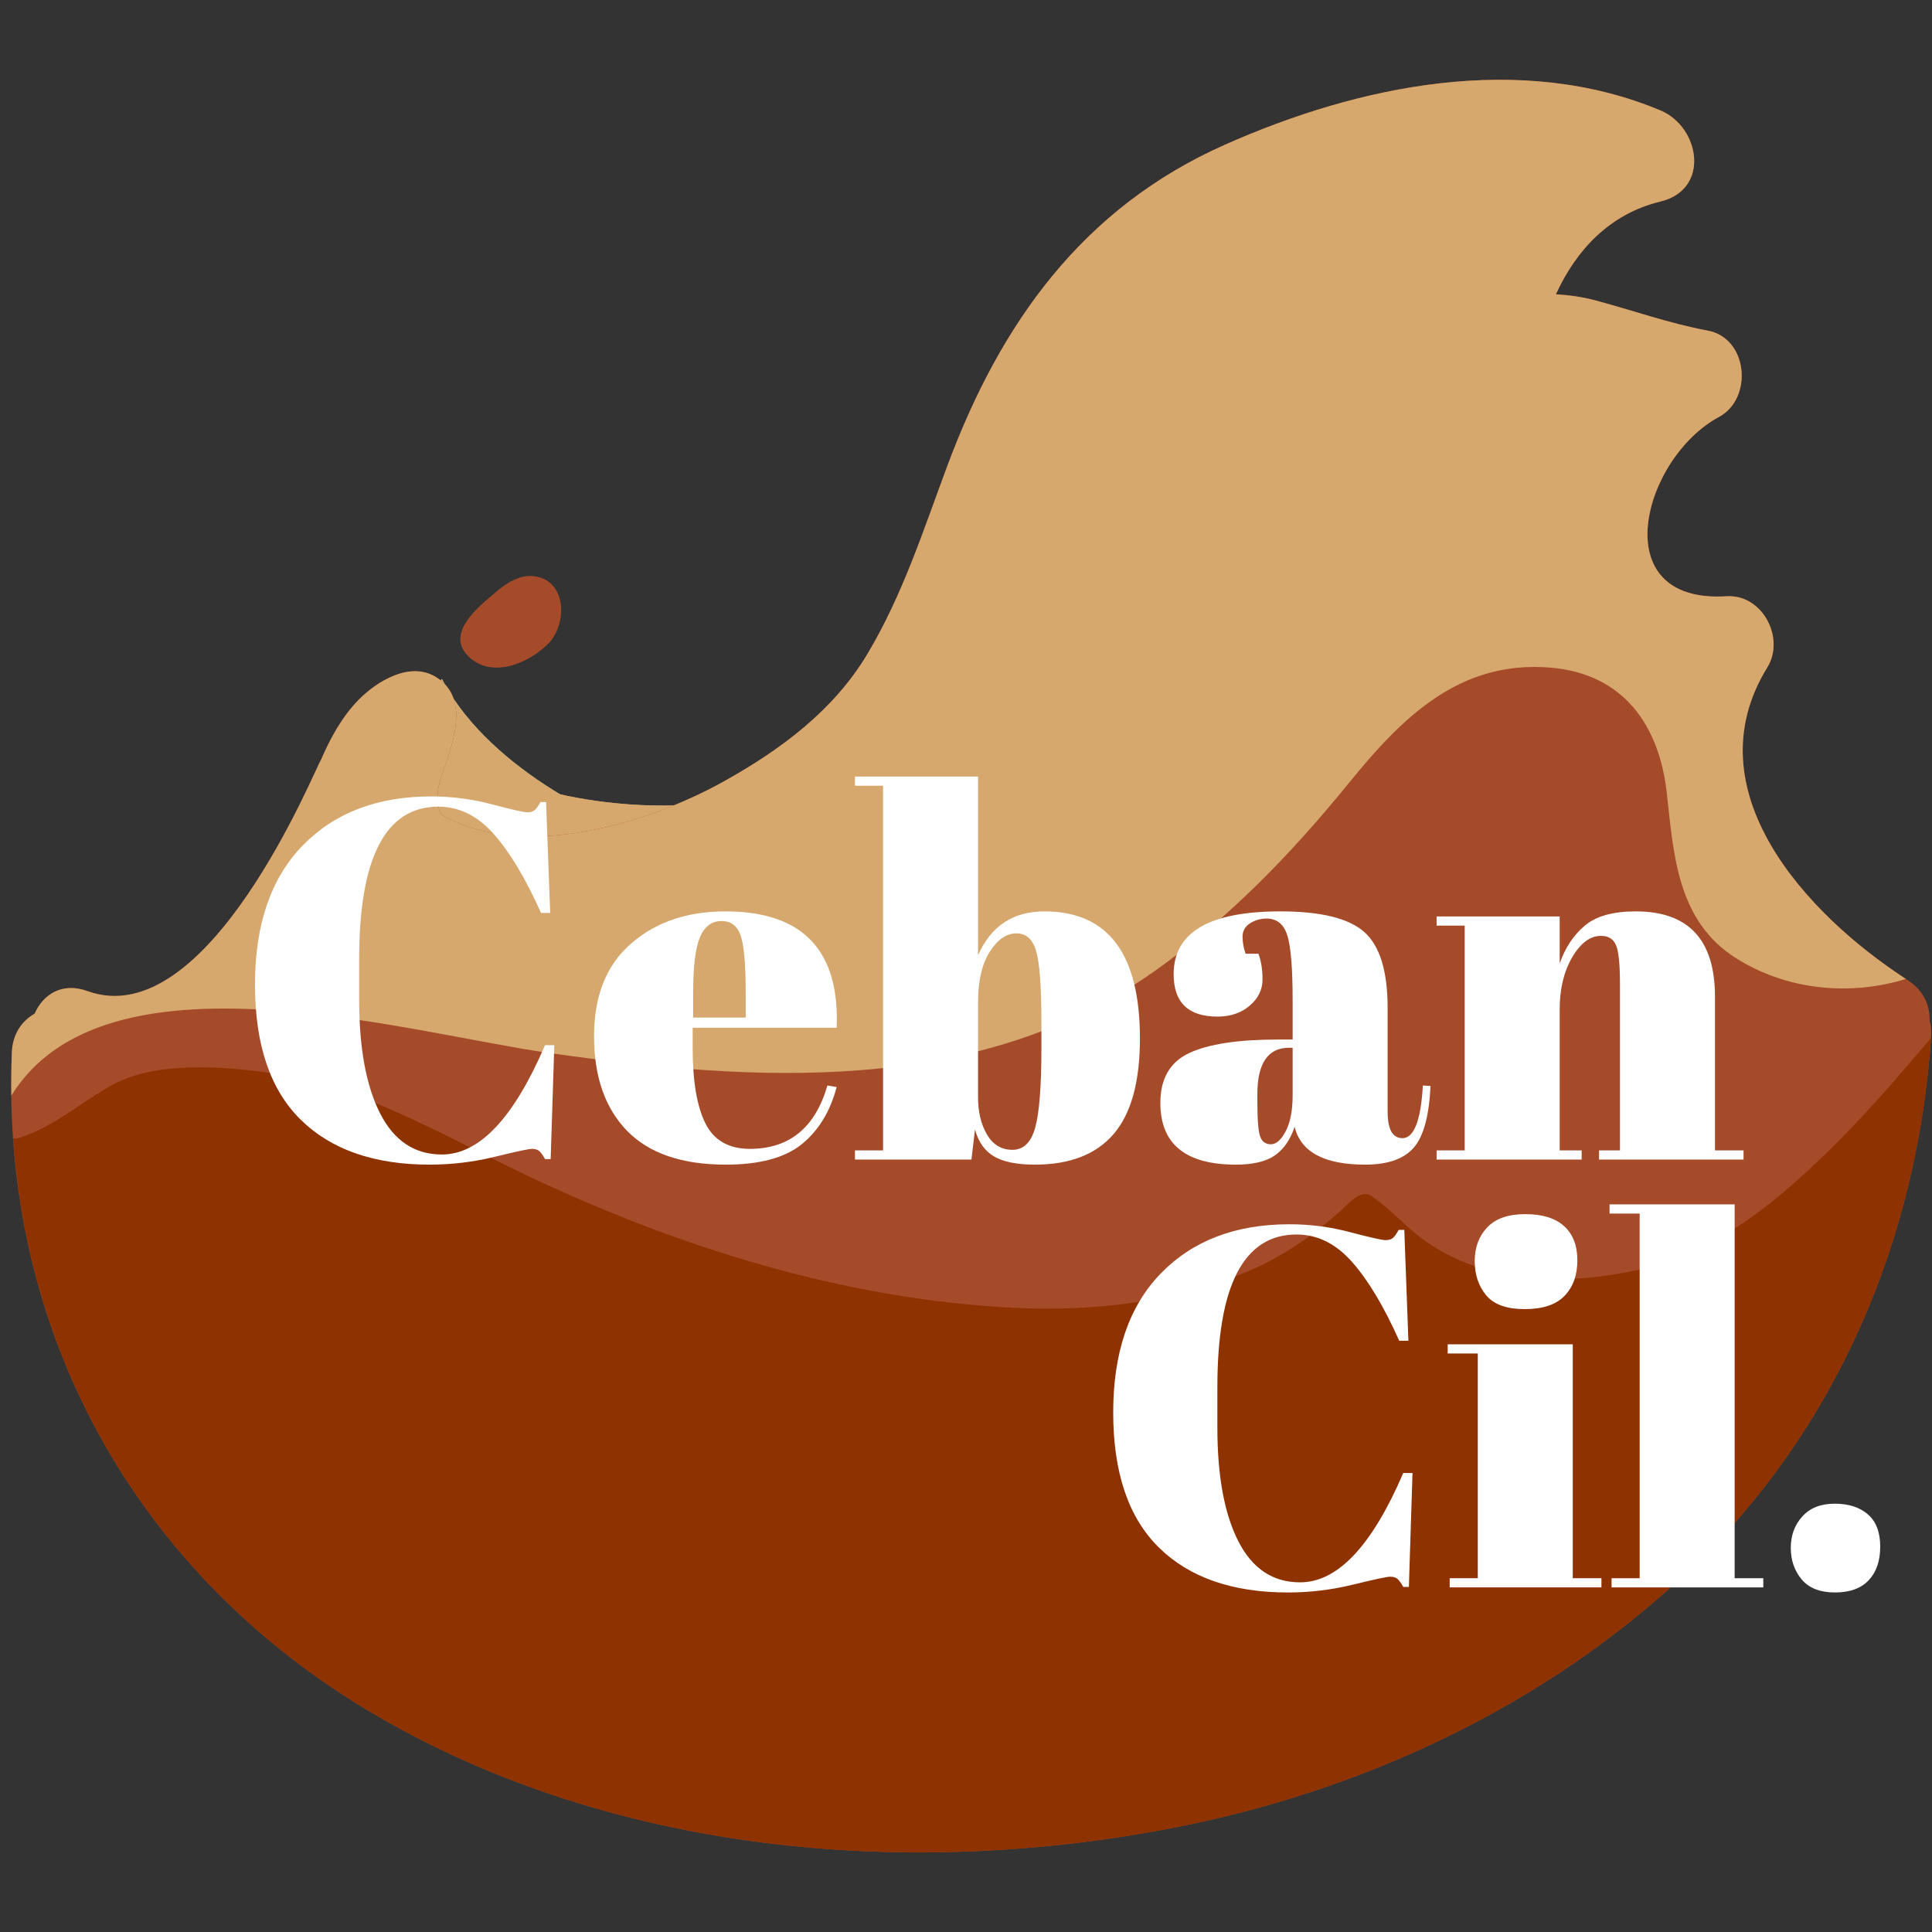 <svg xmlns="http://www.w3.org/2000/svg" xmlns:xlink="http://www.w3.org/1999/xlink" width="500" zoomAndPan="magnify" viewBox="0 0 375 375" height="500" preserveAspectRatio="xMidYMid meet" version="1.0"><rect x="0" y="0" width="375" height="375" fill="#333333" stroke="none"/><defs><g/><clipPath id="id1"><path d="M 70 117 L 174 117 L 174 231 L 70 231 Z M 70 117 " clip-rule="nonzero"/></clipPath><clipPath id="id2"><path d="M 102.809 117.562 L 174 202.727 L 141.199 230.145 L 70.008 144.98 Z M 102.809 117.562 " clip-rule="nonzero"/></clipPath><clipPath id="id3"><path d="M 141.5 -37.453 L 382.008 250.262 L 109.828 477.785 L -130.68 190.07 Z M 141.5 -37.453 " clip-rule="nonzero"/></clipPath><clipPath id="id4"><path d="M 74 123 L 193 123 L 193 214 L 74 214 Z M 74 123 " clip-rule="nonzero"/></clipPath><clipPath id="id5"><path d="M 94.551 123.285 L 192.145 176.168 L 171.777 213.754 L 74.184 160.871 Z M 94.551 123.285 " clip-rule="nonzero"/></clipPath><clipPath id="id6"><path d="M 73.312 -35.07 L 403.016 143.594 L 234 455.492 L -95.703 276.828 Z M 73.312 -35.07 " clip-rule="nonzero"/></clipPath></defs><g clip-path="url(#id1)"><g clip-path="url(#id2)"><g clip-path="url(#id3)"><path fill="#387b92" d="M 237.473 370.477 C 239.746 368.688 241.207 365.859 240.754 362.195 C 237.887 339.156 241.969 306.387 269.863 302.352 C 276.469 301.395 280.16 292.488 275.367 287.43 C 258.871 270.027 285.543 257.727 301.129 263.977 C 308.152 266.785 316.508 258.52 312.578 251.543 C 308.84 244.902 306.281 237.879 303.07 231.004 C 301.961 228.625 300.598 226.465 299.094 224.422 C 308.207 221.93 317.754 222.398 325.926 228.445 C 333.98 234.41 341.949 225.039 339.492 217.105 C 330.75 188.902 305.758 169.105 280.219 156.543 C 253.039 143.164 225.598 145.32 197.793 155.156 C 185.25 159.582 173.113 164.543 159.902 166.664 C 147.234 168.695 134.777 165.684 122.977 161.156 C 107.328 155.16 85.98 141.297 82.832 123.105 C 82.98 122.852 83.113 122.586 83.273 122.34 C 85.289 119.203 89.145 118.332 92.402 117.008 C 97.555 114.914 103.598 111.75 102.676 105.305 C 101.828 99.375 94.621 97.008 89.641 96.609 C 85.078 96.246 80.402 97.168 75.906 98.516 C 74.289 98.578 21.023 115.961 12.516 92.484 C 10.727 87.527 6.449 86.305 2.594 87.43 C -0.055 86.457 -3.148 86.656 -6.012 88.855 C -48.938 121.82 -68.441 172.508 -59.371 225.75 C -50.438 278.168 -17.633 325.223 23.043 358.312 C 52.188 382.027 87.746 398.664 125.211 403.059 C 164.656 407.688 203.387 395.914 235.25 372.715 C 236.191 372.027 236.918 371.27 237.473 370.477 " fill-opacity="1" fill-rule="nonzero"/><path fill="#d7a86e" d="M 60.754 168.902 C 81.949 203.062 107.48 238.02 148.172 248.871 C 165.176 253.402 182.898 254.676 200.438 254.434 C 216.867 254.199 232.637 255.547 242.863 270.148 C 250.992 281.766 247.77 293.496 238.602 303.055 C 230.238 311.773 220.875 320.531 222.648 333.855 C 224.09 344.738 230.348 354.469 239.281 360.816 C 239.758 361.152 240.23 361.461 240.707 361.766 C 237.941 338.758 242.141 306.363 269.863 302.352 C 276.469 301.395 280.16 292.488 275.367 287.43 C 258.871 270.027 285.543 257.727 301.129 263.977 C 308.152 266.785 316.508 258.52 312.578 251.543 C 308.84 244.902 306.281 237.879 303.07 231.004 C 301.961 228.625 300.598 226.465 299.094 224.422 C 308.207 221.93 317.754 222.398 325.926 228.445 C 333.98 234.41 341.949 225.039 339.492 217.105 C 330.75 188.902 305.758 169.105 280.219 156.543 C 253.039 143.164 225.598 145.32 197.793 155.156 C 185.25 159.582 173.113 164.543 159.902 166.664 C 147.234 168.695 134.777 165.684 122.977 161.156 C 107.328 155.16 85.98 141.297 82.832 123.105 C 82.98 122.852 83.113 122.586 83.273 122.34 C 85.289 119.203 89.145 118.332 92.402 117.008 C 97.555 114.914 103.598 111.75 102.676 105.305 C 101.828 99.375 94.621 97.008 89.641 96.609 C 85.078 96.246 80.402 97.168 75.906 98.516 C 74.289 98.578 21.023 115.961 12.516 92.484 C 10.727 87.527 6.449 86.305 2.594 87.43 C -0.055 86.457 -3.148 86.656 -6.012 88.855 C -8.246 90.574 -10.402 92.348 -12.504 94.156 C 21.859 89.25 46.055 145.207 60.754 168.902 " fill-opacity="1" fill-rule="nonzero"/></g></g></g><g clip-path="url(#id4)"><g clip-path="url(#id5)"><g clip-path="url(#id6)"><path fill="#d7a86e" d="M 313.035 308.656 C 314.492 306.156 314.805 302.988 313.031 299.75 C 301.863 279.395 293.566 247.43 318.004 233.391 C 323.793 230.062 323.934 220.422 317.613 217.488 C 295.863 207.398 316.109 186.125 332.902 186.184 C 340.469 186.203 345.184 175.438 338.957 170.406 C 333.031 165.609 328.062 160.027 322.543 154.82 C 320.633 153.023 318.57 151.512 316.418 150.172 C 323.969 144.492 333.012 141.406 342.84 144.012 C 352.527 146.578 356.473 134.93 351.266 128.465 C 332.734 105.477 302.199 96.297 273.828 94.047 C 243.629 91.645 218.918 103.773 196.707 123.172 C 186.68 131.918 177.23 141.004 165.734 147.852 C 154.711 154.414 142.02 156.211 129.383 156.355 C 112.625 156.555 87.668 151.551 78.031 135.805 C 78.074 135.516 78.102 135.219 78.16 134.93 C 78.875 131.27 82.137 129.039 84.676 126.605 C 88.691 122.762 93.141 117.586 89.906 111.938 C 86.93 106.742 79.359 107.199 74.582 108.668 C 70.207 110.012 66.203 112.598 62.523 115.508 C 61.039 116.164 17.949 151.973 1.379 133.289 C -2.117 129.348 -6.543 129.785 -9.711 132.258 C -12.527 132.328 -15.332 133.652 -17.184 136.758 C -44.914 183.23 -44.34 237.543 -16.262 283.68 C 11.383 329.102 59.234 360.73 109.25 376.477 C 145.09 387.762 184.277 390.105 220.719 380.363 C 259.09 370.113 290.746 344.875 311.797 311.559 C 312.418 310.57 312.816 309.602 313.035 308.656 " fill-opacity="1" fill-rule="nonzero"/><path fill="#d7a86e" d="M 74.41 186.52 C 106.715 210.445 143.344 233.516 185.168 228.586 C 202.641 226.52 219.586 221.168 235.797 214.473 C 250.98 208.188 266.133 203.621 281.027 213.422 C 292.871 221.219 294.203 233.309 289.211 245.578 C 284.652 256.766 279.184 268.359 285.746 280.094 C 291.102 289.676 300.508 296.406 311.152 299.012 C 311.723 299.148 312.273 299.262 312.828 299.371 C 301.77 279.004 293.719 247.348 318.004 233.391 C 323.793 230.062 323.934 220.422 317.613 217.488 C 295.863 207.398 316.109 186.125 332.902 186.184 C 340.469 186.203 345.184 175.438 338.957 170.406 C 333.031 165.609 328.062 160.027 322.543 154.82 C 320.633 153.023 318.57 151.512 316.418 150.172 C 323.969 144.492 333.012 141.406 342.84 144.012 C 352.527 146.578 356.473 134.93 351.266 128.465 C 332.734 105.477 302.199 96.297 273.828 94.047 C 243.629 91.645 218.918 103.773 196.707 123.172 C 186.68 131.918 177.23 141.004 165.734 147.852 C 154.711 154.414 142.02 156.211 129.383 156.355 C 112.625 156.555 87.668 151.551 78.031 135.805 C 78.074 135.516 78.102 135.219 78.16 134.93 C 78.875 131.27 82.137 129.039 84.676 126.605 C 88.691 122.762 93.141 117.586 89.906 111.938 C 86.93 106.742 79.359 107.199 74.582 108.668 C 70.207 110.012 66.203 112.598 62.523 115.508 C 61.039 116.164 17.949 151.973 1.379 133.289 C -2.117 129.348 -6.543 129.785 -9.711 132.258 C -12.527 132.328 -15.332 133.652 -17.184 136.758 C -18.621 139.176 -19.973 141.621 -21.262 144.078 C 8.871 126.84 52.004 169.914 74.41 186.52 " fill-opacity="1" fill-rule="nonzero"/></g></g></g><path fill="#a64b2a" d="M 374.531 198.07 C 374.617 195.18 373.387 192.246 370.285 190.242 C 350.77 177.668 328.246 153.516 343.039 129.527 C 346.543 123.844 342.074 115.301 335.121 115.734 C 311.188 117.227 318.855 88.875 333.648 80.93 C 340.309 77.34 339.328 65.629 331.453 64.168 C 323.961 62.777 316.93 60.238 309.598 58.293 C 307.059 57.617 304.527 57.273 301.996 57.121 C 305.93 48.531 312.41 41.508 322.293 39.113 C 332.035 36.758 329.953 24.637 322.293 21.434 C 295.047 10.051 263.828 16.527 237.812 28.066 C 210.113 40.34 194.168 62.777 183.883 90.418 C 179.234 102.883 175.254 115.375 168.406 126.871 C 161.844 137.895 151.543 145.516 140.5 151.668 C 125.863 159.828 101.535 167.316 85.559 158.066 C 85.461 157.789 85.344 157.516 85.258 157.234 C 84.141 153.676 85.945 150.16 87.02 146.812 C 88.719 141.52 90.168 134.848 84.629 131.422 C 79.535 128.27 73.102 132.281 69.598 135.848 C 66.395 139.113 64.102 143.293 62.254 147.605 C 61.262 148.891 40.438 200.906 16.969 192.371 C 12.016 190.57 8.336 193.066 6.727 196.746 C 4.281 198.152 2.449 200.656 2.301 204.266 C 0.062 258.34 26.441 305.816 73.109 333 C 119.055 359.766 176.199 364.777 227.672 354.789 C 264.562 347.637 300.133 331.027 327.531 305.102 C 356.383 277.809 372.191 240.539 374.824 201.215 C 374.902 200.047 374.789 199.008 374.531 198.07 " fill-opacity="1" fill-rule="nonzero"/><path fill="#8e3200" d="M 359.141 219.133 C 348.246 230.391 335.203 242.254 319.559 246.098 C 304.434 249.816 286.676 249.523 274.32 239.07 C 271.633 236.793 269.078 234.074 266.141 232.129 C 264.062 230.75 261.805 233.617 259.992 235.215 C 254.59 239.969 249.285 243.684 242.66 246.574 C 228.414 252.789 212.285 254.59 196.863 253.844 C 163.941 252.25 131.477 242.059 101.844 227.953 C 85.914 220.375 70.148 210.809 52.387 208.258 C 43.273 206.945 30.32 205.969 21.961 210.508 C 15.66 213.926 10.641 218.672 3.719 220.863 C 3.316 220.984 2.922 221.012 2.547 220.965 C 5.812 268.027 31.316 308.66 73.109 333 C 119.055 359.766 176.199 364.777 227.672 354.789 C 264.562 347.637 300.133 331.027 327.531 305.102 C 356.309 277.879 372.113 240.719 374.797 201.5 C 369.656 207.508 364.562 213.535 359.141 219.133 " fill-opacity="1" fill-rule="nonzero"/><path fill="#d7a86e" d="M 106.539 204.375 C 146.34 210.023 189.535 212.852 223.961 188.594 C 238.34 178.453 250.688 165.676 261.746 152.062 C 272.105 139.305 283.25 128.07 301.016 129.59 C 315.145 130.801 322.078 140.801 323.531 153.965 C 324.855 165.973 325.57 178.773 336.93 185.961 C 346.203 191.832 357.684 193.27 368.281 190.488 C 368.848 190.34 369.387 190.176 369.926 190.008 C 350.496 177.371 328.336 153.371 343.039 129.527 C 346.543 123.844 342.074 115.301 335.121 115.734 C 311.188 117.227 318.855 88.875 333.648 80.93 C 340.309 77.34 339.328 65.629 331.453 64.168 C 323.961 62.777 316.93 60.238 309.598 58.293 C 307.059 57.617 304.527 57.273 301.996 57.121 C 305.93 48.531 312.41 41.508 322.293 39.113 C 332.035 36.758 329.953 24.637 322.293 21.434 C 295.047 10.051 263.828 16.527 237.812 28.066 C 210.113 40.34 194.168 62.777 183.883 90.418 C 179.234 102.883 175.254 115.375 168.406 126.871 C 161.844 137.895 151.543 145.516 140.5 151.668 C 125.863 159.828 101.535 167.316 85.559 158.066 C 85.461 157.789 85.344 157.516 85.258 157.234 C 84.141 153.676 85.945 150.16 87.02 146.812 C 88.719 141.52 90.168 134.848 84.629 131.422 C 79.535 128.27 73.102 132.281 69.598 135.848 C 66.395 139.113 64.102 143.293 62.254 147.605 C 61.262 148.891 40.438 200.906 16.969 192.371 C 12.016 190.57 8.336 193.066 6.727 196.746 C 4.281 198.152 2.449 200.656 2.301 204.266 C 2.188 207.078 2.168 209.871 2.203 212.645 C 20.48 183.133 78.93 200.453 106.539 204.375 " fill-opacity="1" fill-rule="nonzero"/><path fill="#a64b2a" d="M 103.582 111.832 C 100.922 111.527 98.281 113.129 96.066 115.078 C 92.703 117.875 86.383 123.039 90.953 127.434 C 95.461 131.773 102.449 128.805 106.293 125.059 C 110.18 121.27 110.141 112.582 103.582 111.832 " fill-opacity="1" fill-rule="nonzero"/><g fill="#ffffff" fill-opacity="1"><g transform="translate(45.432, 225.071)"><g><path d="M 39.656 -68.5 C 29.406 -68.5 24.281 -58.617 24.281 -38.859 L 24.281 -31.031 C 24.281 -21.645 25.633 -14.289 28.344 -8.969 C 31.051 -3.645 35.051 -0.984 40.344 -0.984 C 47.613 -0.984 54.285 -8.055 60.359 -22.203 L 62.156 -22.203 L 61.453 -0.094 L 60.359 -0.094 C 59.961 -0.82 59.598 -1.332 59.266 -1.625 C 58.941 -1.926 58.461 -2.078 57.828 -2.078 C 57.203 -2.078 54.805 -1.566 50.641 -0.547 C 46.484 0.473 42.258 0.984 37.969 0.984 C 27.195 0.984 18.852 -1.922 12.938 -7.734 C 7.02 -13.547 4.062 -22.285 4.062 -33.953 C 4.062 -45.617 7.148 -54.625 13.328 -60.969 C 19.504 -67.312 27.816 -70.484 38.266 -70.484 C 42.297 -70.484 46.242 -69.969 50.109 -68.938 C 53.973 -67.914 56.234 -67.406 56.891 -67.406 C 57.555 -67.406 58.051 -67.551 58.375 -67.844 C 58.707 -68.145 59.07 -68.66 59.469 -69.391 L 60.562 -69.391 L 61.359 -47.875 L 59.578 -47.875 C 56.598 -54.551 53.539 -59.656 50.406 -63.188 C 47.27 -66.727 43.688 -68.5 39.656 -68.5 Z M 39.656 -68.5 "/></g></g></g><g fill="#ffffff" fill-opacity="1"><g transform="translate(113.82, 225.071)"><g><path d="M 27.062 0.984 C 18.539 0.984 12.145 -1.207 7.875 -5.594 C 3.613 -9.988 1.484 -16.102 1.484 -23.938 C 1.484 -31.77 3.879 -37.766 8.672 -41.922 C 13.461 -46.086 19.562 -48.172 26.969 -48.172 C 41.969 -48.172 49.172 -40.641 48.578 -25.578 L 20.625 -25.578 L 20.625 -21.703 C 20.625 -15.234 21.445 -10.344 23.094 -7.031 C 24.75 -3.727 27.625 -2.078 31.719 -2.078 C 39.383 -2.078 44.406 -6.176 46.781 -14.375 L 48.578 -14.078 C 47.316 -9.316 45.051 -5.613 41.781 -2.969 C 38.508 -0.332 33.602 0.984 27.062 0.984 Z M 20.719 -27.562 L 30.922 -27.562 L 30.922 -32.406 C 30.922 -37.758 30.609 -41.41 29.984 -43.359 C 29.359 -45.316 28.102 -46.297 26.219 -46.297 C 24.332 -46.297 22.941 -45.254 22.047 -43.172 C 21.16 -41.086 20.719 -37.5 20.719 -32.406 Z M 20.719 -27.562 "/></g></g></g><g fill="#ffffff" fill-opacity="1"><g transform="translate(164.963, 225.071)"><g><path d="M 37.172 -26.672 C 37.172 -33.473 36.836 -38.047 36.172 -40.391 C 35.516 -42.734 34.227 -43.906 32.312 -43.906 C 30.395 -43.906 28.676 -42.719 27.156 -40.344 C 25.633 -37.969 24.875 -34.695 24.875 -30.531 L 24.875 -12.094 C 24.875 -9.25 25.453 -6.836 26.609 -4.859 C 27.766 -2.879 29.414 -1.891 31.562 -1.891 C 33.719 -1.891 35.191 -3.344 35.984 -6.25 C 36.773 -9.156 37.172 -14.242 37.172 -21.516 Z M 24.875 -74.344 L 24.875 -39.656 C 27.383 -45.332 31.68 -48.172 37.766 -48.172 C 50.117 -48.172 56.297 -39.945 56.297 -23.5 C 56.297 -15.102 54.594 -8.922 51.188 -4.953 C 47.789 -0.992 42.691 0.984 35.891 0.984 C 32.453 0.984 29.82 0.457 28 -0.594 C 26.188 -1.656 24.945 -3.406 24.281 -5.844 L 23.594 0 L 0.984 0 L 0.984 -1.781 L 6.438 -1.781 L 6.438 -72.562 L 0.984 -72.562 L 0.984 -74.344 Z M 24.875 -74.344 "/></g></g></g><g fill="#ffffff" fill-opacity="1"><g transform="translate(223.242, 225.071)"><g><path d="M 24.781 -23.297 L 27.656 -23.297 L 27.656 -30.922 C 27.656 -37.203 27.305 -41.414 26.609 -43.562 C 25.922 -45.707 24.582 -46.781 22.594 -46.781 C 21.406 -46.781 20.332 -46.469 19.375 -45.844 C 18.414 -45.219 17.938 -44.359 17.938 -43.266 C 17.938 -42.172 18.133 -41.066 18.531 -39.953 L 21.016 -39.953 C 21.547 -38.555 21.812 -36.883 21.812 -34.938 C 21.812 -32.988 20.984 -31.301 19.328 -29.875 C 17.672 -28.457 15.586 -27.75 13.078 -27.75 C 7.398 -27.75 4.562 -30.492 4.562 -35.984 C 4.562 -44.109 11.469 -48.172 25.281 -48.172 C 33.145 -48.172 38.578 -46.832 41.578 -44.156 C 44.586 -41.477 46.094 -36.57 46.094 -29.438 L 46.094 -9.312 C 46.094 -5.875 47.051 -4.156 48.969 -4.156 C 51.219 -4.156 52.539 -7.562 52.938 -14.375 L 54.422 -14.281 C 54.148 -8.457 53.055 -4.457 51.141 -2.281 C 49.234 -0.102 46.098 0.984 41.734 0.984 C 33.805 0.984 29.242 -1.457 28.047 -6.344 C 27.191 -3.832 25.906 -1.984 24.188 -0.797 C 22.469 0.391 19.957 0.984 16.656 0.984 C 6.875 0.984 1.984 -3.008 1.984 -11 C 1.984 -15.695 3.848 -18.922 7.578 -20.672 C 11.316 -22.422 17.051 -23.297 24.781 -23.297 Z M 20.812 -11.109 C 20.812 -7.672 20.992 -5.453 21.359 -4.453 C 21.723 -3.461 22.414 -2.969 23.438 -2.969 C 24.469 -2.969 25.426 -3.812 26.312 -5.5 C 27.207 -7.188 27.656 -9.516 27.656 -12.484 L 27.656 -21.703 L 26.969 -21.703 C 22.863 -21.703 20.812 -18.695 20.812 -12.688 Z M 20.812 -11.109 "/></g></g></g><g fill="#ffffff" fill-opacity="1"><g transform="translate(277.655, 225.071)"><g><path d="M 1.188 -47.188 L 25.078 -47.188 L 25.078 -38.062 C 26.141 -41.102 27.758 -43.547 29.938 -45.391 C 32.113 -47.242 35.414 -48.172 39.844 -48.172 C 50.094 -48.172 55.219 -42.656 55.219 -31.625 L 55.219 -1.781 L 60.766 -1.781 L 60.766 0 L 32.719 0 L 32.719 -1.781 L 36.781 -1.781 L 36.781 -34 C 36.781 -37.969 36.516 -40.531 35.984 -41.688 C 35.453 -42.844 34.492 -43.422 33.109 -43.422 C 30.992 -43.422 29.125 -42.031 27.5 -39.25 C 25.883 -36.477 25.078 -33.109 25.078 -29.141 L 25.078 -1.781 L 29.344 -1.781 L 29.344 0 L 1.188 0 L 1.188 -1.781 L 6.641 -1.781 L 6.641 -45.406 L 1.188 -45.406 Z M 1.188 -47.188 "/></g></g></g><g fill="#ffffff" fill-opacity="1"><g transform="translate(212.01, 308.114)"><g><path d="M 39.656 -68.5 C 29.406 -68.5 24.281 -58.617 24.281 -38.859 L 24.281 -31.031 C 24.281 -21.645 25.633 -14.289 28.344 -8.969 C 31.051 -3.645 35.051 -0.984 40.344 -0.984 C 47.613 -0.984 54.285 -8.055 60.359 -22.203 L 62.156 -22.203 L 61.453 -0.094 L 60.359 -0.094 C 59.961 -0.82 59.598 -1.332 59.266 -1.625 C 58.941 -1.926 58.461 -2.078 57.828 -2.078 C 57.203 -2.078 54.805 -1.566 50.641 -0.547 C 46.484 0.473 42.258 0.984 37.969 0.984 C 27.195 0.984 18.852 -1.922 12.938 -7.734 C 7.02 -13.547 4.062 -22.285 4.062 -33.953 C 4.062 -45.617 7.148 -54.625 13.328 -60.969 C 19.504 -67.312 27.816 -70.484 38.266 -70.484 C 42.297 -70.484 46.242 -69.969 50.109 -68.938 C 53.973 -67.914 56.234 -67.406 56.891 -67.406 C 57.555 -67.406 58.051 -67.551 58.375 -67.844 C 58.707 -68.145 59.07 -68.66 59.469 -69.391 L 60.562 -69.391 L 61.359 -47.875 L 59.578 -47.875 C 56.598 -54.551 53.539 -59.656 50.406 -63.188 C 47.27 -66.727 43.688 -68.5 39.656 -68.5 Z M 39.656 -68.5 "/></g></g></g><g fill="#ffffff" fill-opacity="1"><g transform="translate(280.399, 308.114)"><g><path d="M 15.562 -54.016 C 12.062 -54.016 9.566 -54.906 8.078 -56.688 C 6.586 -58.477 5.844 -60.695 5.844 -63.344 C 5.844 -65.988 6.648 -68.164 8.266 -69.875 C 9.891 -71.594 12.352 -72.453 15.656 -72.453 C 18.969 -72.453 21.477 -71.676 23.188 -70.125 C 24.906 -68.57 25.766 -66.359 25.766 -63.484 C 25.766 -60.609 24.938 -58.312 23.281 -56.594 C 21.633 -54.875 19.062 -54.016 15.562 -54.016 Z M 0.594 -47.188 L 24.875 -47.188 L 24.875 -1.781 L 30.438 -1.781 L 30.438 0 L 0.984 0 L 0.984 -1.781 L 6.438 -1.781 L 6.438 -45.406 L 0.594 -45.406 Z M 0.594 -47.188 "/></g></g></g><g fill="#ffffff" fill-opacity="1"><g transform="translate(311.818, 308.114)"><g><path d="M 0.594 -74.344 L 24.875 -74.344 L 24.875 -1.781 L 30.438 -1.781 L 30.438 0 L 0.984 0 L 0.984 -1.781 L 6.438 -1.781 L 6.438 -72.562 L 0.594 -72.562 Z M 0.594 -74.344 "/></g></g></g><g fill="#ffffff" fill-opacity="1"><g transform="translate(343.138, 308.114)"><g><path d="M 13.031 0.984 C 10.156 0.984 8.004 0.145 6.578 -1.531 C 5.16 -3.219 4.453 -5.266 4.453 -7.672 C 4.453 -10.086 5.195 -12.117 6.688 -13.766 C 8.176 -15.422 10.273 -16.25 12.984 -16.25 C 15.691 -16.25 17.836 -15.555 19.422 -14.172 C 21.016 -12.785 21.812 -10.703 21.812 -7.922 C 21.812 -5.148 21.066 -2.973 19.578 -1.391 C 18.086 0.191 15.906 0.984 13.031 0.984 Z M 13.031 0.984 "/></g></g></g></svg>